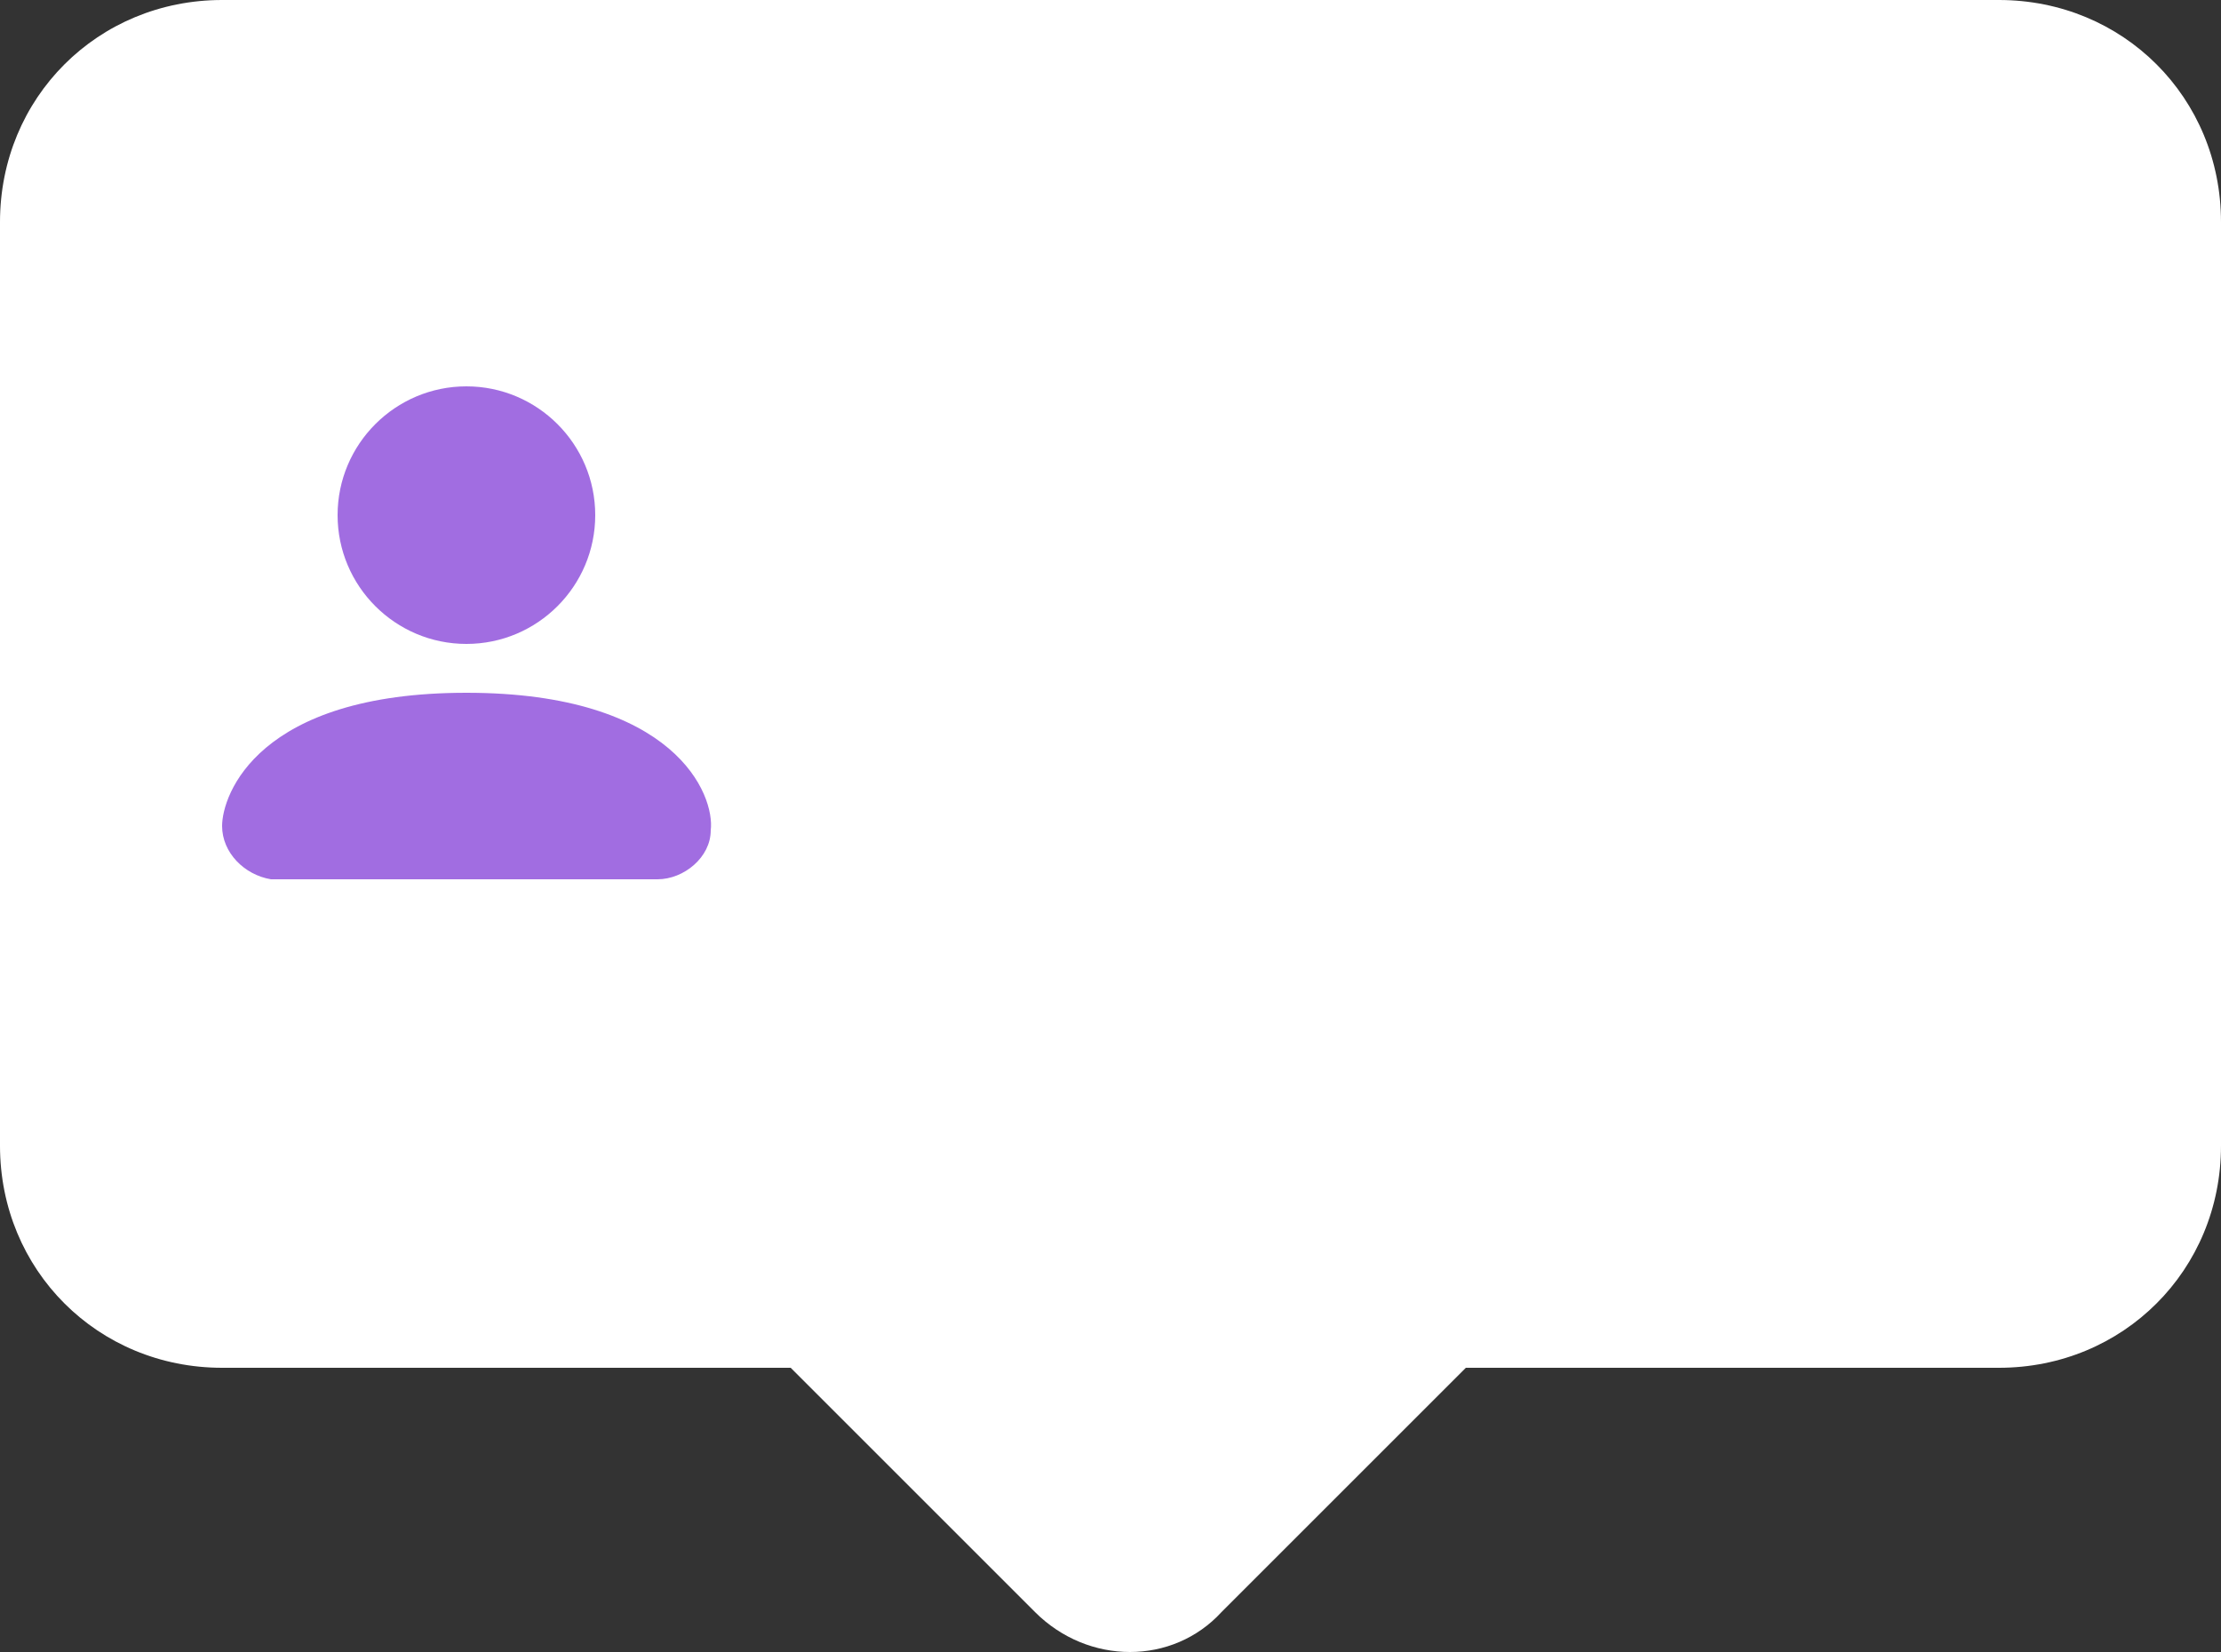 <?xml version="1.0" encoding="utf-8"?>
<!-- Generator: Adobe Illustrator 23.0.0, SVG Export Plug-In . SVG Version: 6.00 Build 0)  -->
<svg version="1.1" id="Layer_1" xmlns="http://www.w3.org/2000/svg" xmlns:xlink="http://www.w3.org/1999/xlink" x="0px" y="0px"
	 viewBox="0 0 50 37.2" style="enable-background:new 0 0 50 37.2;" xml:space="preserve">
<rect x="0" y="0" width="50" height="37.2" fill="#333333" stroke="none"/>
<style type="text/css">
	.st0{fill:#FFFFFF;}
	.st1{fill:#A16DE1;}
</style>
<g>
	<path class="st0" d="M45,0H5C2.2,0,0,2.2,0,5v20.8c0,2.8,2.2,5,5,5h12.8l5.5,5.5c1.2,1.2,3.1,1.2,4.2,0l5.5-5.5H45c2.8,0,5-2.2,5-5
		V5C50,2.2,47.8,0,45,0z"/>
	<path class="st1" d="M10.5,8.7c1.6,0,2.9,1.3,2.9,2.9s-1.3,2.9-2.9,2.9s-2.9-1.3-2.9-2.9S8.9,8.7,10.5,8.7z M10.5,15.6
		c-4.7,0-5.5,2.3-5.5,3c0,0.6,0.5,1.1,1.1,1.2c0,0,0,0,0,0h8.7c0.6,0,1.2-0.5,1.2-1.1c0,0,0,0,0,0C16.1,17.9,15.2,15.6,10.5,15.6z"
		/>
</g>
</svg>
